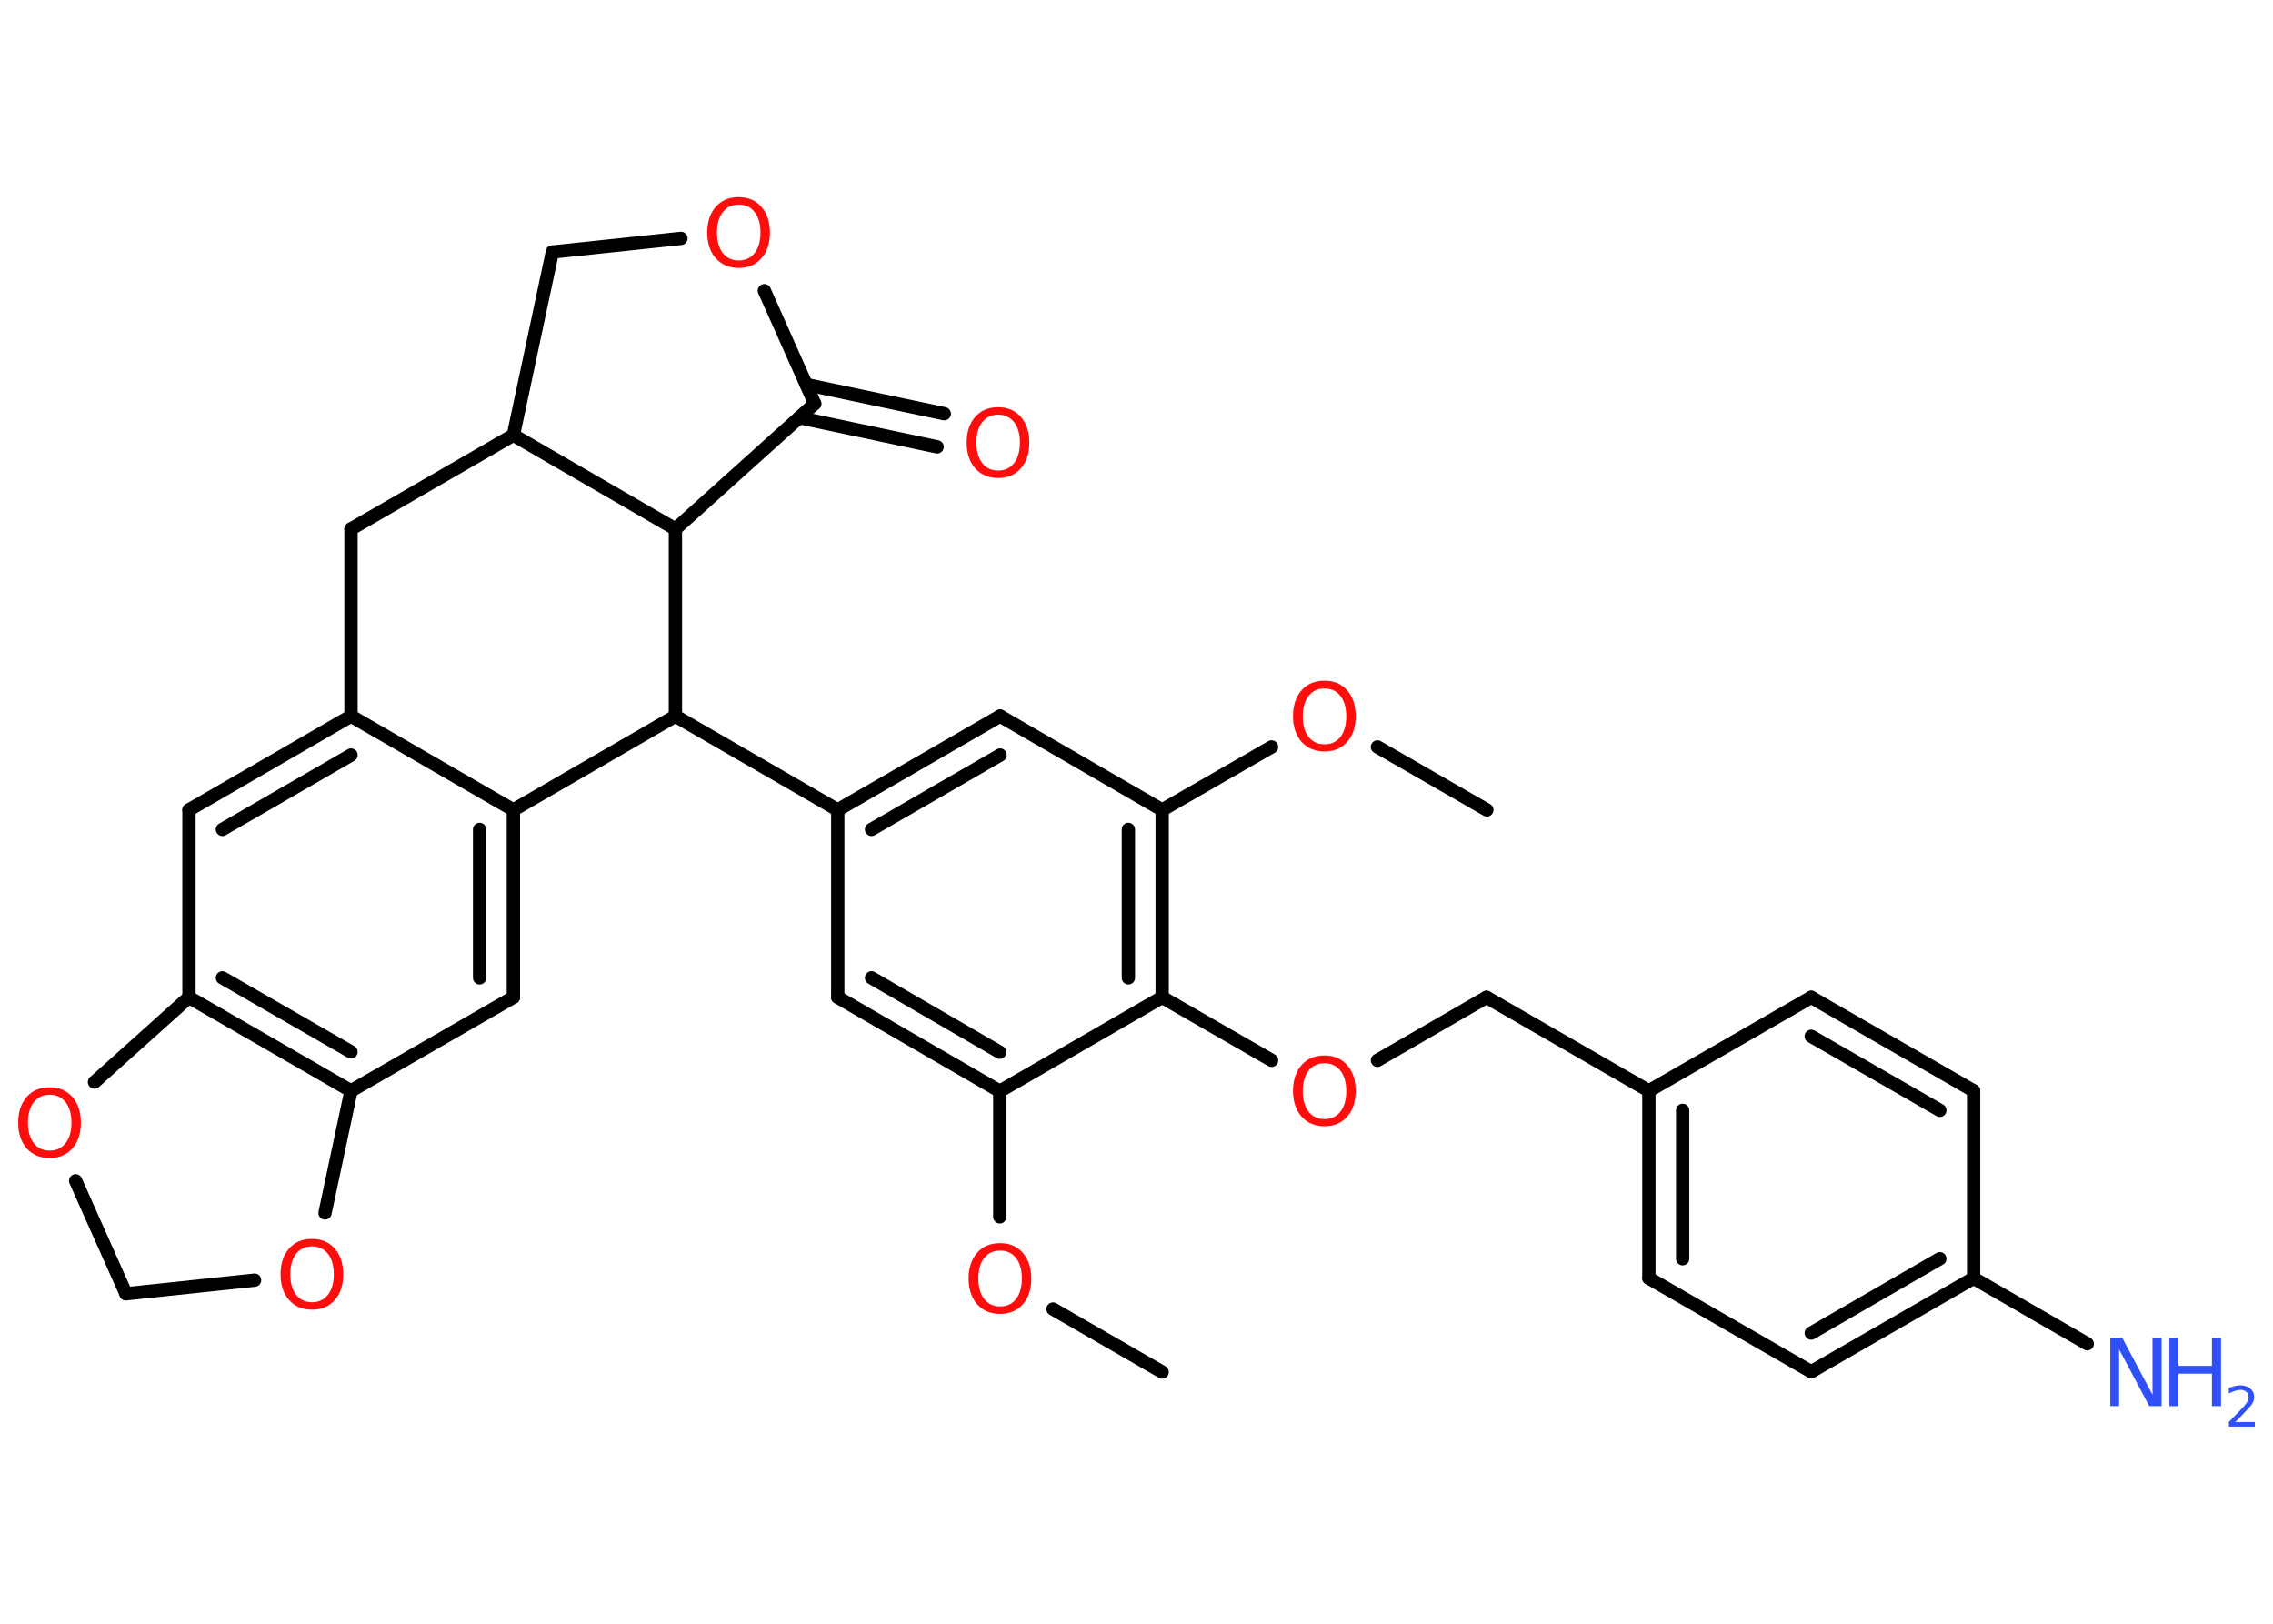 <?xml version='1.0' encoding='UTF-8'?>
<!DOCTYPE svg PUBLIC "-//W3C//DTD SVG 1.1//EN" "http://www.w3.org/Graphics/SVG/1.1/DTD/svg11.dtd">
<svg version='1.2' xmlns='http://www.w3.org/2000/svg' xmlns:xlink='http://www.w3.org/1999/xlink' width='70.0mm' height='50.0mm' viewBox='0 0 70.0 50.0'>
  <desc>Generated by the Chemistry Development Kit (http://github.com/cdk)</desc>
  <g stroke-linecap='round' stroke-linejoin='round' stroke='#000000' stroke-width='.41' fill='#FF0D0D'>
    <rect x='.0' y='.0' width='70.0' height='50.0' fill='#FFFFFF' stroke='none'/>
    <g id='mol1' class='mol'>
      <line id='mol1bnd1' class='bond' x1='35.79' y1='42.25' x2='32.43' y2='40.31'/>
      <line id='mol1bnd2' class='bond' x1='30.79' y1='37.47' x2='30.79' y2='33.6'/>
      <g id='mol1bnd3' class='bond'>
        <line x1='25.8' y1='30.71' x2='30.79' y2='33.6'/>
        <line x1='26.84' y1='30.11' x2='30.79' y2='32.4'/>
      </g>
      <line id='mol1bnd4' class='bond' x1='25.8' y1='30.71' x2='25.8' y2='24.94'/>
      <line id='mol1bnd5' class='bond' x1='25.8' y1='24.94' x2='20.8' y2='22.05'/>
      <line id='mol1bnd6' class='bond' x1='20.8' y1='22.05' x2='15.81' y2='24.94'/>
      <g id='mol1bnd7' class='bond'>
        <line x1='15.81' y1='30.71' x2='15.81' y2='24.94'/>
        <line x1='14.77' y1='30.11' x2='14.77' y2='25.54'/>
      </g>
      <line id='mol1bnd8' class='bond' x1='15.81' y1='30.71' x2='10.81' y2='33.59'/>
      <g id='mol1bnd9' class='bond'>
        <line x1='5.82' y1='30.71' x2='10.81' y2='33.59'/>
        <line x1='6.85' y1='30.11' x2='10.81' y2='32.39'/>
      </g>
      <line id='mol1bnd10' class='bond' x1='5.82' y1='30.71' x2='5.82' y2='24.94'/>
      <g id='mol1bnd11' class='bond'>
        <line x1='10.81' y1='22.05' x2='5.82' y2='24.94'/>
        <line x1='10.81' y1='23.25' x2='6.85' y2='25.54'/>
      </g>
      <line id='mol1bnd12' class='bond' x1='15.81' y1='24.94' x2='10.81' y2='22.05'/>
      <line id='mol1bnd13' class='bond' x1='10.81' y1='22.05' x2='10.81' y2='16.29'/>
      <line id='mol1bnd14' class='bond' x1='10.81' y1='16.29' x2='15.81' y2='13.4'/>
      <line id='mol1bnd15' class='bond' x1='15.81' y1='13.4' x2='17.01' y2='7.76'/>
      <line id='mol1bnd16' class='bond' x1='17.01' y1='7.76' x2='20.97' y2='7.34'/>
      <line id='mol1bnd17' class='bond' x1='23.54' y1='8.95' x2='25.09' y2='12.43'/>
      <g id='mol1bnd18' class='bond'>
        <line x1='24.83' y1='11.84' x2='29.08' y2='12.74'/>
        <line x1='24.61' y1='12.86' x2='28.86' y2='13.76'/>
      </g>
      <line id='mol1bnd19' class='bond' x1='25.09' y1='12.43' x2='20.8' y2='16.29'/>
      <line id='mol1bnd20' class='bond' x1='15.81' y1='13.4' x2='20.8' y2='16.29'/>
      <line id='mol1bnd21' class='bond' x1='20.8' y1='22.05' x2='20.8' y2='16.29'/>
      <line id='mol1bnd22' class='bond' x1='5.82' y1='30.71' x2='2.91' y2='33.32'/>
      <line id='mol1bnd23' class='bond' x1='2.33' y1='36.36' x2='3.88' y2='39.84'/>
      <line id='mol1bnd24' class='bond' x1='3.88' y1='39.84' x2='7.84' y2='39.42'/>
      <line id='mol1bnd25' class='bond' x1='10.81' y1='33.59' x2='10.01' y2='37.35'/>
      <g id='mol1bnd26' class='bond'>
        <line x1='30.8' y1='22.05' x2='25.8' y2='24.94'/>
        <line x1='30.8' y1='23.25' x2='26.84' y2='25.54'/>
      </g>
      <line id='mol1bnd27' class='bond' x1='30.8' y1='22.05' x2='35.79' y2='24.94'/>
      <line id='mol1bnd28' class='bond' x1='35.79' y1='24.94' x2='39.16' y2='23.0'/>
      <line id='mol1bnd29' class='bond' x1='42.42' y1='23.0' x2='45.79' y2='24.94'/>
      <g id='mol1bnd30' class='bond'>
        <line x1='35.79' y1='30.71' x2='35.79' y2='24.94'/>
        <line x1='34.75' y1='30.11' x2='34.75' y2='25.54'/>
      </g>
      <line id='mol1bnd31' class='bond' x1='30.79' y1='33.6' x2='35.79' y2='30.71'/>
      <line id='mol1bnd32' class='bond' x1='35.79' y1='30.71' x2='39.16' y2='32.65'/>
      <line id='mol1bnd33' class='bond' x1='42.42' y1='32.65' x2='45.78' y2='30.71'/>
      <line id='mol1bnd34' class='bond' x1='45.78' y1='30.71' x2='50.78' y2='33.59'/>
      <g id='mol1bnd35' class='bond'>
        <line x1='50.78' y1='33.59' x2='50.78' y2='39.36'/>
        <line x1='51.82' y1='34.19' x2='51.82' y2='38.76'/>
      </g>
      <line id='mol1bnd36' class='bond' x1='50.78' y1='39.36' x2='55.78' y2='42.24'/>
      <g id='mol1bnd37' class='bond'>
        <line x1='55.78' y1='42.24' x2='60.78' y2='39.36'/>
        <line x1='55.78' y1='41.05' x2='59.74' y2='38.76'/>
      </g>
      <line id='mol1bnd38' class='bond' x1='60.78' y1='39.36' x2='64.28' y2='41.38'/>
      <line id='mol1bnd39' class='bond' x1='60.78' y1='39.36' x2='60.78' y2='33.59'/>
      <g id='mol1bnd40' class='bond'>
        <line x1='60.78' y1='33.59' x2='55.78' y2='30.71'/>
        <line x1='59.74' y1='34.19' x2='55.78' y2='31.91'/>
      </g>
      <line id='mol1bnd41' class='bond' x1='50.78' y1='33.59' x2='55.78' y2='30.71'/>
      <path id='mol1atm2' class='atom' d='M30.8 38.51q-.31 .0 -.49 .23q-.18 .23 -.18 .63q.0 .4 .18 .63q.18 .23 .49 .23q.31 .0 .49 -.23q.18 -.23 .18 -.63q.0 -.4 -.18 -.63q-.18 -.23 -.49 -.23zM30.8 38.28q.44 .0 .7 .3q.26 .3 .26 .79q.0 .5 -.26 .79q-.26 .3 -.7 .3q-.44 .0 -.71 -.3q-.26 -.3 -.26 -.79q.0 -.49 .26 -.79q.26 -.3 .71 -.3z' stroke='none'/>
      <path id='mol1atm16' class='atom' d='M22.75 6.3q-.31 .0 -.49 .23q-.18 .23 -.18 .63q.0 .4 .18 .63q.18 .23 .49 .23q.31 .0 .49 -.23q.18 -.23 .18 -.63q.0 -.4 -.18 -.63q-.18 -.23 -.49 -.23zM22.75 6.07q.44 .0 .7 .3q.26 .3 .26 .79q.0 .5 -.26 .79q-.26 .3 -.7 .3q-.44 .0 -.71 -.3q-.26 -.3 -.26 -.79q.0 -.49 .26 -.79q.26 -.3 .71 -.3z' stroke='none'/>
      <path id='mol1atm18' class='atom' d='M30.74 12.77q-.31 .0 -.49 .23q-.18 .23 -.18 .63q.0 .4 .18 .63q.18 .23 .49 .23q.31 .0 .49 -.23q.18 -.23 .18 -.63q.0 -.4 -.18 -.63q-.18 -.23 -.49 -.23zM30.74 12.54q.44 .0 .7 .3q.26 .3 .26 .79q.0 .5 -.26 .79q-.26 .3 -.7 .3q-.44 .0 -.71 -.3q-.26 -.3 -.26 -.79q.0 -.49 .26 -.79q.26 -.3 .71 -.3z' stroke='none'/>
      <path id='mol1atm20' class='atom' d='M1.53 33.71q-.31 .0 -.49 .23q-.18 .23 -.18 .63q.0 .4 .18 .63q.18 .23 .49 .23q.31 .0 .49 -.23q.18 -.23 .18 -.63q.0 -.4 -.18 -.63q-.18 -.23 -.49 -.23zM1.53 33.48q.44 .0 .7 .3q.26 .3 .26 .79q.0 .5 -.26 .79q-.26 .3 -.7 .3q-.44 .0 -.71 -.3q-.26 -.3 -.26 -.79q.0 -.49 .26 -.79q.26 -.3 .71 -.3z' stroke='none'/>
      <path id='mol1atm22' class='atom' d='M9.61 38.38q-.31 .0 -.49 .23q-.18 .23 -.18 .63q.0 .4 .18 .63q.18 .23 .49 .23q.31 .0 .49 -.23q.18 -.23 .18 -.63q.0 -.4 -.18 -.63q-.18 -.23 -.49 -.23zM9.61 38.15q.44 .0 .7 .3q.26 .3 .26 .79q.0 .5 -.26 .79q-.26 .3 -.7 .3q-.44 .0 -.71 -.3q-.26 -.3 -.26 -.79q.0 -.49 .26 -.79q.26 -.3 .71 -.3z' stroke='none'/>
      <path id='mol1atm25' class='atom' d='M40.79 21.2q-.31 .0 -.49 .23q-.18 .23 -.18 .63q.0 .4 .18 .63q.18 .23 .49 .23q.31 .0 .49 -.23q.18 -.23 .18 -.63q.0 -.4 -.18 -.63q-.18 -.23 -.49 -.23zM40.79 20.96q.44 .0 .7 .3q.26 .3 .26 .79q.0 .5 -.26 .79q-.26 .3 -.7 .3q-.44 .0 -.71 -.3q-.26 -.3 -.26 -.79q.0 -.49 .26 -.79q.26 -.3 .71 -.3z' stroke='none'/>
      <path id='mol1atm28' class='atom' d='M40.79 32.74q-.31 .0 -.49 .23q-.18 .23 -.18 .63q.0 .4 .18 .63q.18 .23 .49 .23q.31 .0 .49 -.23q.18 -.23 .18 -.63q.0 -.4 -.18 -.63q-.18 -.23 -.49 -.23zM40.79 32.5q.44 .0 .7 .3q.26 .3 .26 .79q.0 .5 -.26 .79q-.26 .3 -.7 .3q-.44 .0 -.71 -.3q-.26 -.3 -.26 -.79q.0 -.49 .26 -.79q.26 -.3 .71 -.3z' stroke='none'/>
      <g id='mol1atm34' class='atom'>
        <path d='M64.98 41.2h.38l.93 1.75v-1.75h.28v2.1h-.38l-.93 -1.75v1.75h-.27v-2.1z' stroke='none' fill='#3050F8'/>
        <path d='M66.81 41.2h.28v.86h1.03v-.86h.28v2.1h-.28v-1.0h-1.03v1.0h-.28v-2.1z' stroke='none' fill='#3050F8'/>
        <path d='M68.85 43.79h.59v.14h-.8v-.14q.1 -.1 .26 -.27q.17 -.17 .21 -.22q.08 -.09 .11 -.16q.03 -.06 .03 -.12q.0 -.1 -.07 -.16q-.07 -.06 -.18 -.06q-.08 .0 -.17 .03q-.09 .03 -.19 .08v-.17q.1 -.04 .19 -.06q.09 -.02 .16 -.02q.2 .0 .31 .1q.12 .1 .12 .26q.0 .08 -.03 .15q-.03 .07 -.11 .16q-.02 .02 -.13 .14q-.11 .12 -.32 .33z' stroke='none' fill='#3050F8'/>
      </g>
    </g>
  </g>
</svg>
